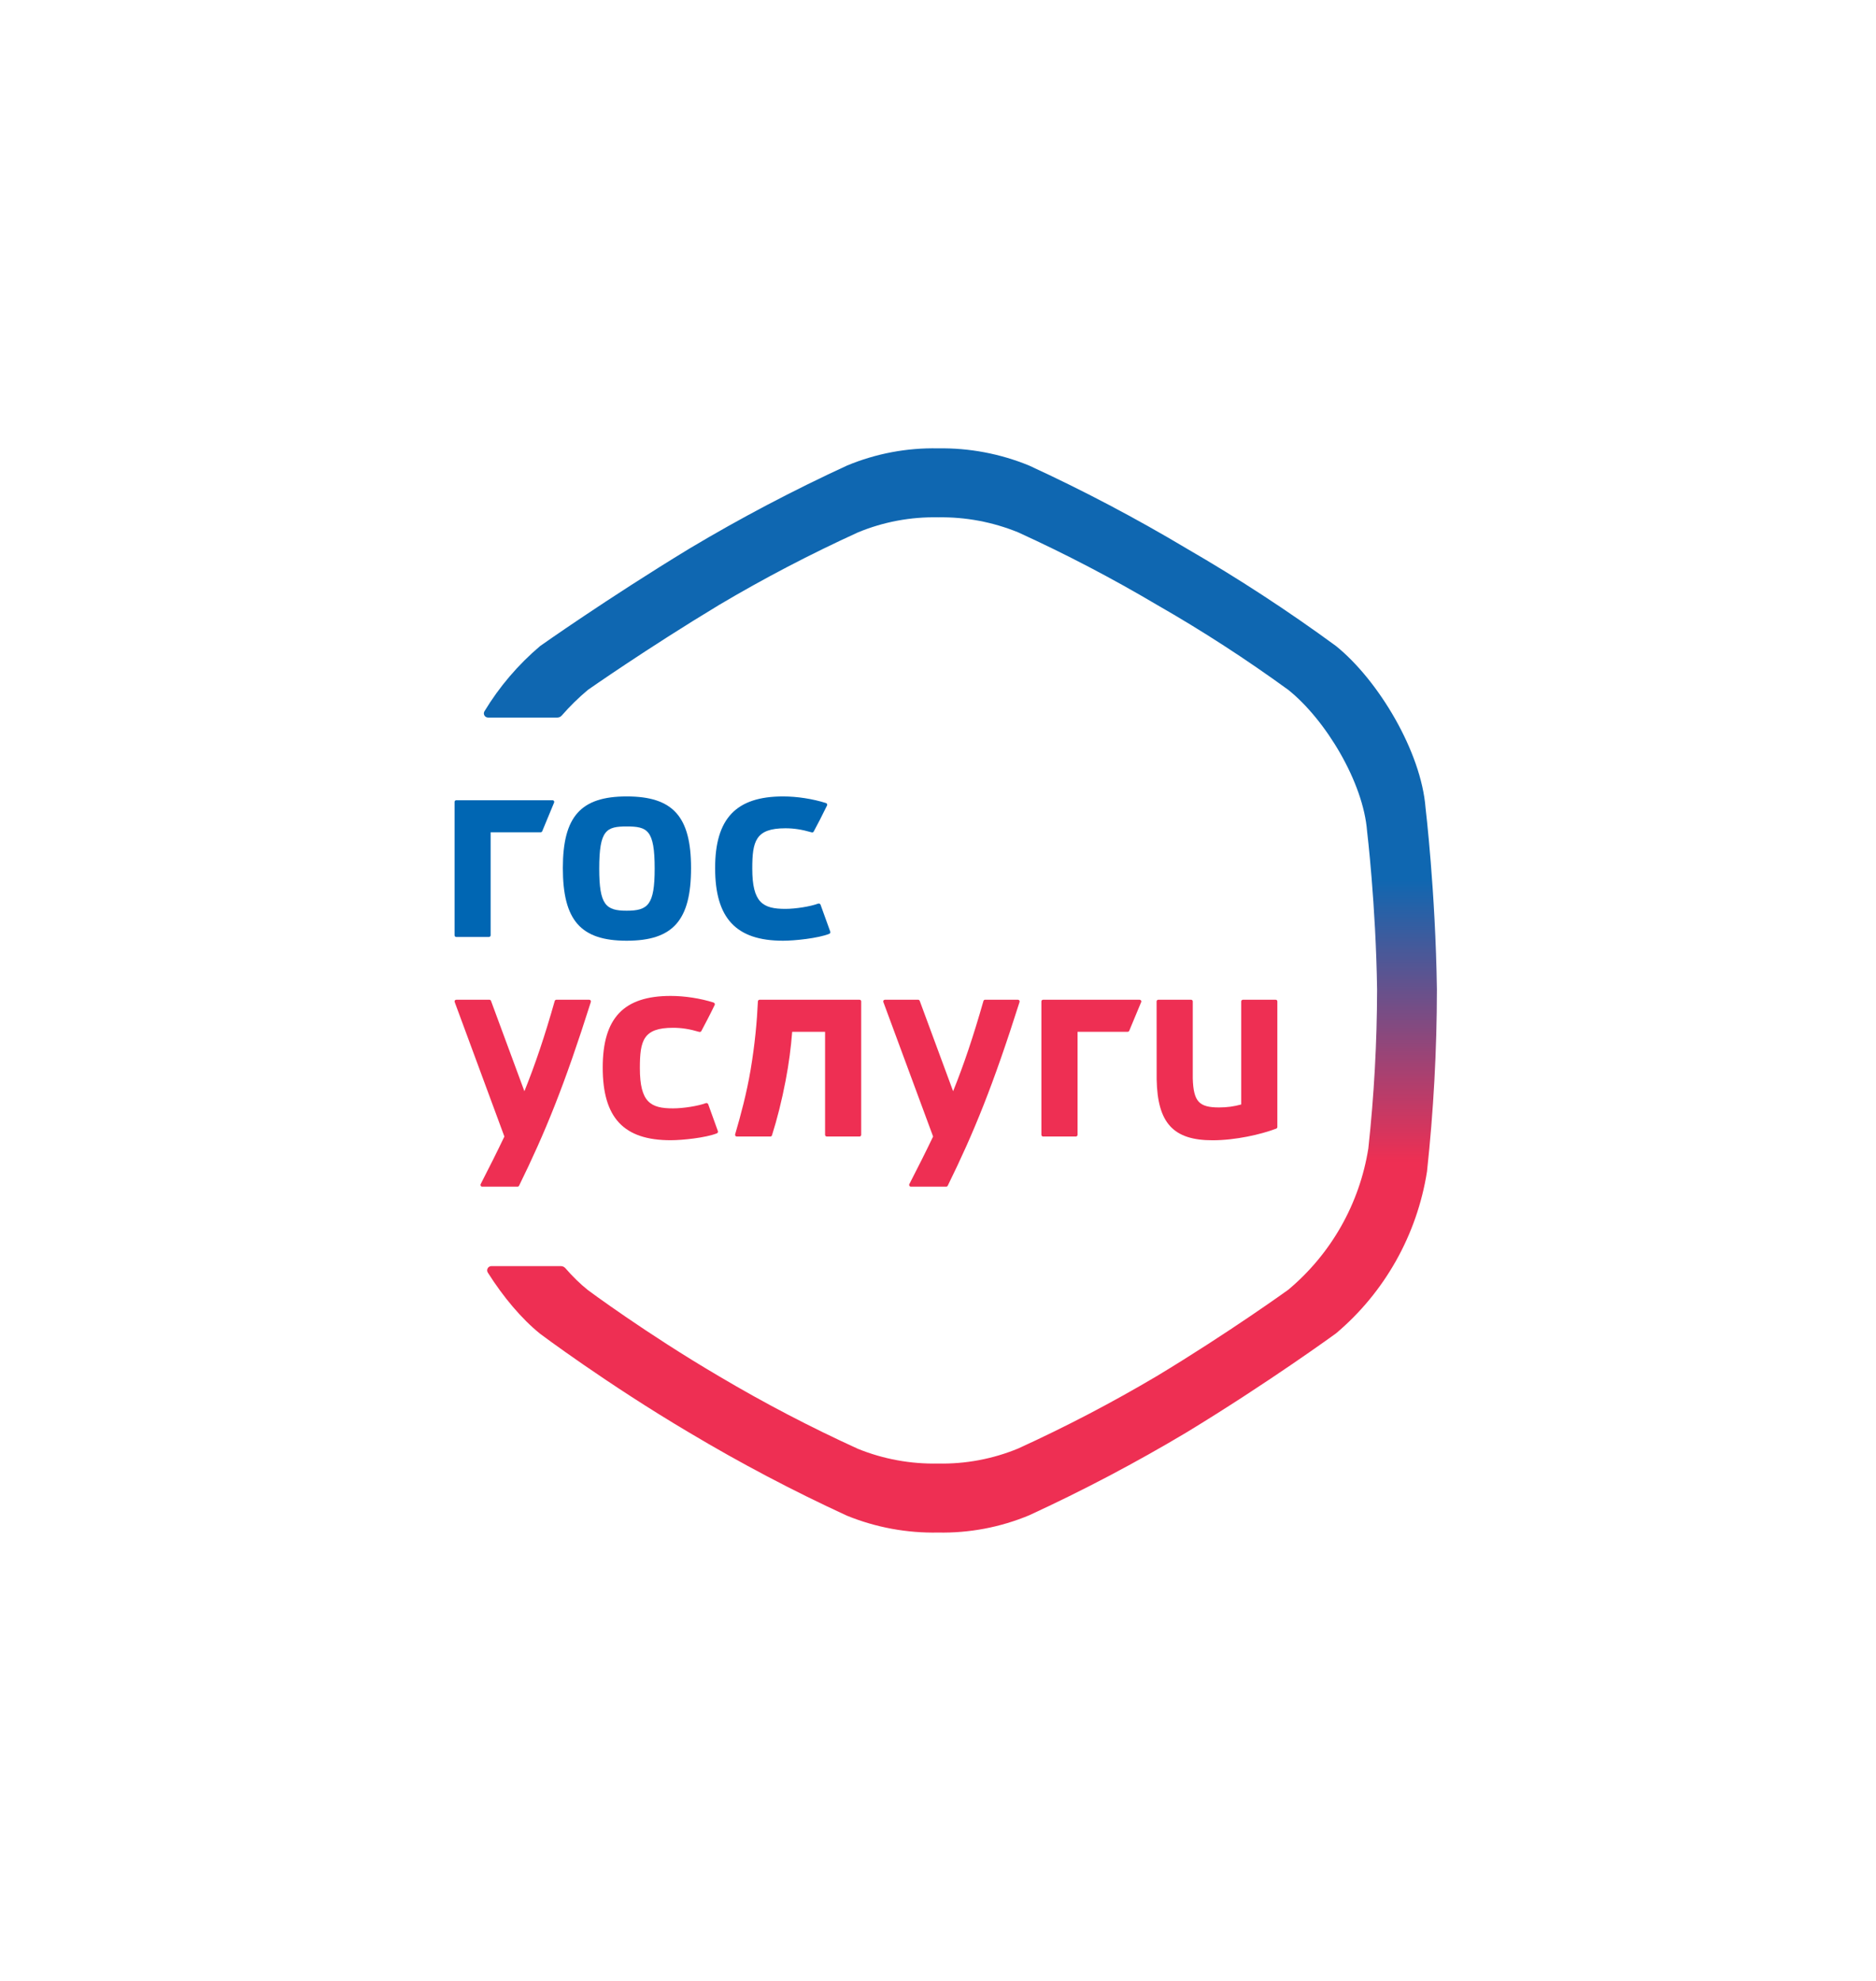 <svg width="36" height="38" viewBox="0 0 36 38" fill="none" xmlns="http://www.w3.org/2000/svg">
<g filter="url(#filter0_dd_8650_3404)">
<circle cx="18" cy="19" r="16" fill="white"/>
</g>
<g clip-path="url(#clip0_8650_3404)">
<rect width="20.8" height="20.8" transform="translate(7.602 8.6)" fill="white"/>
<path d="M27.356 15.499C27.274 14.427 26.456 13.053 25.638 12.393C24.718 11.719 23.762 11.095 22.774 10.524C21.794 9.939 20.784 9.407 19.747 8.93C19.193 8.703 18.6 8.591 18.002 8.601C17.404 8.588 16.809 8.7 16.256 8.93C15.22 9.407 14.209 9.939 13.229 10.524C11.647 11.486 10.365 12.393 10.365 12.393C9.941 12.752 9.581 13.175 9.297 13.644C9.264 13.698 9.304 13.765 9.366 13.765H10.696C10.728 13.765 10.758 13.751 10.779 13.727C10.933 13.551 11.1 13.386 11.282 13.234C11.282 13.234 12.41 12.443 13.802 11.603C14.664 11.092 15.554 10.628 16.466 10.212C16.952 10.011 17.475 9.913 18.002 9.924C18.528 9.915 19.05 10.013 19.538 10.212C20.45 10.628 21.339 11.092 22.202 11.603C23.071 12.1 23.912 12.645 24.722 13.234C25.442 13.81 26.162 15.009 26.234 15.945C26.234 15.945 26.402 17.336 26.426 18.984C26.424 20.002 26.368 21.018 26.258 22.03C26.09 23.09 25.545 24.052 24.722 24.741C24.722 24.741 23.594 25.556 22.202 26.396C21.339 26.907 20.45 27.371 19.538 27.787C19.051 27.988 18.528 28.086 18.002 28.075C17.476 28.086 16.953 27.991 16.466 27.794C15.553 27.378 14.664 26.914 13.802 26.403C12.41 25.587 11.282 24.748 11.282 24.748C11.135 24.631 10.989 24.488 10.848 24.326C10.826 24.302 10.796 24.288 10.764 24.288H9.43C9.366 24.288 9.327 24.358 9.361 24.412C9.658 24.882 10.011 25.301 10.365 25.586C10.365 25.586 11.647 26.548 13.229 27.483C14.209 28.068 15.22 28.601 16.256 29.077C16.811 29.302 17.404 29.411 18.002 29.399C18.6 29.411 19.194 29.299 19.747 29.069C20.784 28.592 21.794 28.06 22.774 27.475C24.356 26.513 25.638 25.578 25.638 25.578C26.573 24.79 27.193 23.686 27.384 22.472C27.509 21.313 27.573 20.148 27.574 18.982C27.547 17.093 27.356 15.499 27.356 15.499Z" fill="url(#paint0_linear_8650_3404)"/>
<path d="M14.783 21.802H14.138C14.117 21.802 14.101 21.781 14.107 21.76C14.215 21.393 14.327 20.977 14.405 20.517C14.485 20.04 14.526 19.601 14.544 19.209C14.545 19.192 14.559 19.178 14.577 19.178H16.494C16.512 19.178 16.526 19.192 16.526 19.21V21.769C16.526 21.787 16.512 21.802 16.494 21.802H15.866C15.848 21.802 15.833 21.787 15.833 21.769V19.793H15.202C15.179 20.084 15.14 20.398 15.076 20.729C15.002 21.116 14.913 21.467 14.814 21.779C14.81 21.793 14.797 21.802 14.783 21.802Z" fill="#EE2F53"/>
<path d="M8.723 15.383C8.723 15.365 8.737 15.351 8.755 15.351H10.604C10.627 15.351 10.642 15.374 10.633 15.396L10.405 15.946C10.398 15.96 10.385 15.967 10.371 15.966C10.37 15.966 10.369 15.966 10.368 15.966H9.415V17.942C9.415 17.96 9.4 17.974 9.382 17.974H8.755C8.737 17.974 8.723 17.96 8.723 17.942V15.383Z" fill="#0066B3"/>
<path d="M19.984 19.21C19.984 19.192 19.999 19.178 20.017 19.178H21.869C21.892 19.178 21.908 19.202 21.899 19.223L21.67 19.773C21.664 19.787 21.65 19.794 21.637 19.793C21.636 19.793 21.634 19.793 21.633 19.793H20.678V21.769C20.678 21.787 20.663 21.802 20.645 21.802H20.017C19.999 21.802 19.984 21.787 19.984 21.769V19.21Z" fill="#EE2F53"/>
<path d="M8.755 19.178C8.733 19.178 8.717 19.2 8.725 19.221L9.679 21.802C9.544 22.085 9.395 22.383 9.224 22.715C9.212 22.737 9.228 22.764 9.253 22.764H9.932C9.944 22.764 9.955 22.756 9.961 22.745C10.463 21.723 10.833 20.817 11.338 19.221C11.345 19.2 11.33 19.178 11.307 19.178H10.677C10.662 19.178 10.649 19.188 10.645 19.202C10.451 19.884 10.271 20.418 10.063 20.933L9.422 19.199C9.417 19.186 9.405 19.178 9.391 19.178H8.755Z" fill="#EE2F53"/>
<path d="M16.982 19.178C16.959 19.178 16.943 19.2 16.951 19.221L17.906 21.802C17.771 22.085 17.621 22.383 17.45 22.715C17.439 22.737 17.455 22.764 17.479 22.764H18.158C18.17 22.764 18.182 22.756 18.187 22.745C18.69 21.723 19.059 20.817 19.565 19.221C19.572 19.2 19.556 19.178 19.534 19.178H18.903C18.889 19.178 18.876 19.188 18.872 19.202C18.677 19.884 18.498 20.418 18.29 20.933L17.649 19.199C17.644 19.186 17.632 19.178 17.618 19.178H16.982Z" fill="#EE2F53"/>
<path d="M13.59 21.182C13.586 21.174 13.58 21.167 13.571 21.163C13.563 21.159 13.553 21.159 13.545 21.162C13.394 21.217 13.112 21.262 12.915 21.262C12.485 21.262 12.279 21.147 12.279 20.489C12.279 19.963 12.342 19.716 12.915 19.716C13.077 19.716 13.228 19.739 13.419 19.795C13.435 19.799 13.452 19.792 13.459 19.778C13.53 19.644 13.617 19.48 13.714 19.28C13.719 19.271 13.719 19.261 13.715 19.252C13.711 19.243 13.703 19.235 13.694 19.232C13.442 19.152 13.141 19.105 12.87 19.105C11.968 19.105 11.566 19.529 11.566 20.479C11.566 21.443 11.968 21.873 12.87 21.873C13.096 21.873 13.542 21.826 13.757 21.741C13.773 21.734 13.783 21.714 13.776 21.698L13.59 21.182Z" fill="#EE2F53"/>
<path d="M15.746 17.355C15.743 17.347 15.736 17.34 15.728 17.336C15.719 17.332 15.71 17.332 15.701 17.334C15.55 17.39 15.268 17.435 15.071 17.435C14.641 17.435 14.436 17.32 14.436 16.662C14.436 16.136 14.499 15.889 15.071 15.889C15.234 15.889 15.384 15.912 15.576 15.967C15.591 15.972 15.608 15.965 15.615 15.951C15.687 15.817 15.773 15.653 15.87 15.453C15.875 15.444 15.875 15.434 15.871 15.424C15.867 15.415 15.86 15.408 15.85 15.405C15.598 15.325 15.297 15.278 15.027 15.278C14.125 15.278 13.723 15.702 13.723 16.652C13.723 17.616 14.125 18.046 15.027 18.046C15.252 18.046 15.698 17.999 15.913 17.914C15.93 17.907 15.939 17.887 15.932 17.87L15.746 17.355Z" fill="#0066B3"/>
<path d="M12.026 15.278C11.144 15.278 10.801 15.664 10.801 16.652C10.801 17.656 11.144 18.046 12.026 18.046C12.915 18.046 13.261 17.656 13.261 16.652C13.261 15.664 12.915 15.278 12.026 15.278ZM12.026 17.47C11.624 17.47 11.499 17.359 11.499 16.662C11.499 15.92 11.636 15.854 12.026 15.854C12.424 15.854 12.563 15.92 12.563 16.662C12.563 17.359 12.435 17.47 12.026 17.47Z" fill="#0066B3"/>
<path d="M24.48 19.178H23.852C23.834 19.178 23.819 19.192 23.819 19.21V21.187C23.683 21.225 23.547 21.244 23.394 21.244C23.013 21.244 22.903 21.137 22.889 20.69V19.21C22.889 19.192 22.874 19.178 22.856 19.178H22.228C22.21 19.178 22.195 19.192 22.195 19.21V19.214C22.195 19.214 22.195 20.702 22.196 20.704C22.211 21.544 22.516 21.874 23.268 21.874C23.708 21.874 24.198 21.762 24.489 21.651C24.503 21.646 24.512 21.633 24.512 21.619V19.214V19.21C24.512 19.192 24.498 19.178 24.48 19.178Z" fill="#EE2F53"/>
</g>
<defs>
<filter id="filter0_dd_8650_3404" x="0" y="0" width="36" height="38" filterUnits="userSpaceOnUse" color-interpolation-filters="sRGB">
<feFlood flood-opacity="0" result="BackgroundImageFix"/>
<feColorMatrix in="SourceAlpha" type="matrix" values="0 0 0 0 0 0 0 0 0 0 0 0 0 0 0 0 0 0 127 0" result="hardAlpha"/>
<feOffset dy="-1"/>
<feGaussianBlur stdDeviation="1"/>
<feComposite in2="hardAlpha" operator="out"/>
<feColorMatrix type="matrix" values="0 0 0 0 0.89 0 0 0 0 0.922 0 0 0 0 0.988 0 0 0 0.5 0"/>
<feBlend mode="normal" in2="BackgroundImageFix" result="effect1_dropShadow_8650_3404"/>
<feColorMatrix in="SourceAlpha" type="matrix" values="0 0 0 0 0 0 0 0 0 0 0 0 0 0 0 0 0 0 127 0" result="hardAlpha"/>
<feOffset dy="1"/>
<feGaussianBlur stdDeviation="1"/>
<feComposite in2="hardAlpha" operator="out"/>
<feColorMatrix type="matrix" values="0 0 0 0 0.89 0 0 0 0 0.922 0 0 0 0 0.988 0 0 0 1 0"/>
<feBlend mode="normal" in2="effect1_dropShadow_8650_3404" result="effect2_dropShadow_8650_3404"/>
<feBlend mode="normal" in="SourceGraphic" in2="effect2_dropShadow_8650_3404" result="shape"/>
</filter>
<linearGradient id="paint0_linear_8650_3404" x1="18.267" y1="8.524" x2="18.267" y2="29.371" gradientUnits="userSpaceOnUse">
<stop stop-color="#0F67B1"/>
<stop offset="0.4" stop-color="#0F67B1"/>
<stop offset="0.66" stop-color="#EE2F53"/>
<stop offset="1" stop-color="#EE2F53"/>
</linearGradient>
<clipPath id="clip0_8650_3404">
<rect width="20.8" height="20.8" fill="white" transform="translate(7.602 8.6)"/>
</clipPath>
</defs>
</svg>
